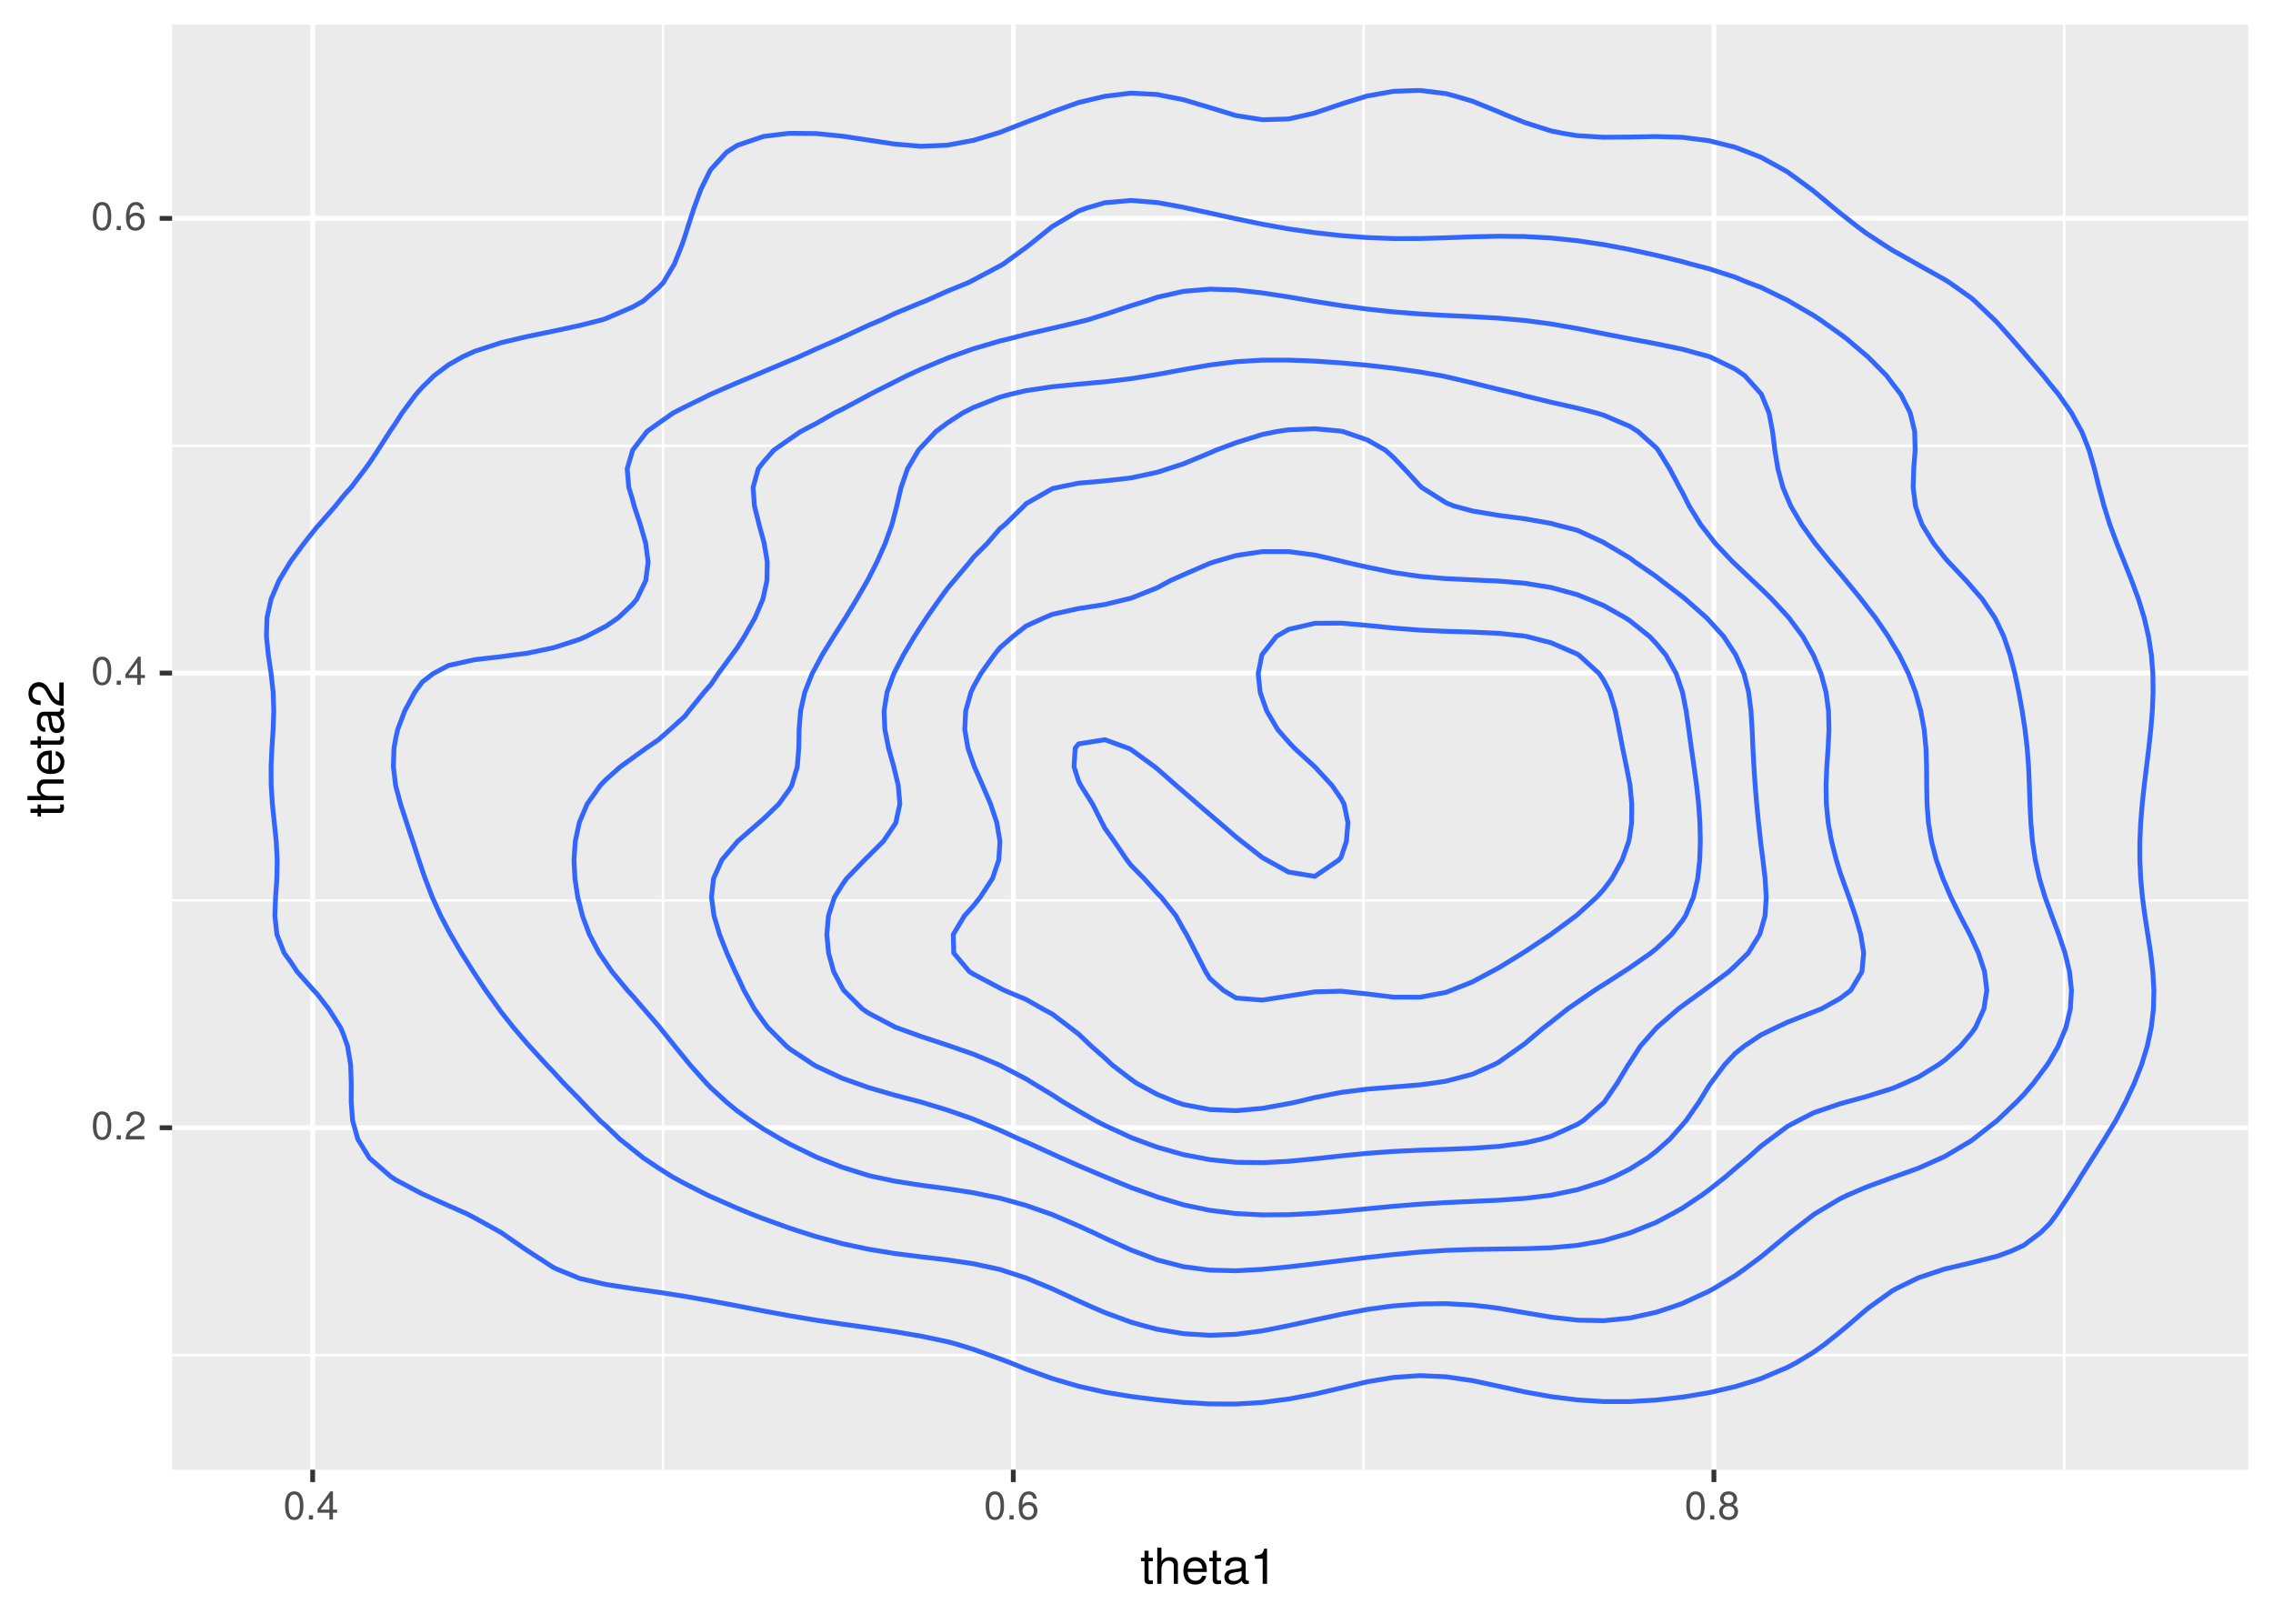 <?xml version="1.0" encoding="UTF-8"?>
<svg xmlns="http://www.w3.org/2000/svg" xmlns:xlink="http://www.w3.org/1999/xlink" width="504pt" height="360pt" viewBox="0 0 504 360" version="1.1">
<defs>
<g>
<symbol overflow="visible" id="glyph0-0">
<path style="stroke:none;" d=""/>
</symbol>
<symbol overflow="visible" id="glyph0-1">
<path style="stroke:none;" d="M 4.453 -3 C 4.453 -5.156 3.781 -6.234 2.422 -6.234 C 1.078 -6.234 0.375 -5.141 0.375 -3.047 C 0.375 -0.953 1.078 0.125 2.422 0.125 C 3.734 0.125 4.453 -0.953 4.453 -3 Z M 3.672 -3.062 C 3.672 -1.297 3.266 -0.516 2.406 -0.516 C 1.578 -0.516 1.172 -1.344 1.172 -3.047 C 1.172 -4.75 1.578 -5.547 2.422 -5.547 C 3.25 -5.547 3.672 -4.734 3.672 -3.062 Z M 3.672 -3.062 "/>
</symbol>
<symbol overflow="visible" id="glyph0-2">
<path style="stroke:none;" d="M 1.688 0 L 1.688 -0.922 L 0.766 -0.922 L 0.766 0 Z M 1.688 0 "/>
</symbol>
<symbol overflow="visible" id="glyph0-3">
<path style="stroke:none;" d="M 4.5 -4.406 C 4.5 -5.469 3.672 -6.234 2.5 -6.234 C 1.219 -6.234 0.484 -5.594 0.438 -4.078 L 1.219 -4.078 C 1.281 -5.125 1.703 -5.562 2.469 -5.562 C 3.172 -5.562 3.703 -5.062 3.703 -4.391 C 3.703 -3.891 3.406 -3.469 2.859 -3.156 L 2.047 -2.703 C 0.75 -1.969 0.375 -1.375 0.297 0 L 4.453 0 L 4.453 -0.766 L 1.172 -0.766 C 1.25 -1.281 1.531 -1.594 2.297 -2.047 L 3.172 -2.531 C 4.047 -2.984 4.5 -3.641 4.5 -4.406 Z M 4.5 -4.406 "/>
</symbol>
<symbol overflow="visible" id="glyph0-4">
<path style="stroke:none;" d="M 4.578 -1.5 L 4.578 -2.188 L 3.656 -2.188 L 3.656 -6.234 L 3.078 -6.234 L 0.25 -2.312 L 0.25 -1.5 L 2.875 -1.5 L 2.875 0 L 3.656 0 L 3.656 -1.5 Z M 2.875 -2.188 L 0.922 -2.188 L 2.875 -4.922 Z M 2.875 -2.188 "/>
</symbol>
<symbol overflow="visible" id="glyph0-5">
<path style="stroke:none;" d="M 4.516 -1.938 C 4.516 -3.094 3.719 -3.875 2.609 -3.875 C 1.984 -3.875 1.5 -3.641 1.172 -3.188 C 1.172 -4.703 1.672 -5.547 2.562 -5.547 C 3.109 -5.547 3.484 -5.203 3.609 -4.609 L 4.375 -4.609 C 4.234 -5.625 3.562 -6.234 2.609 -6.234 C 1.156 -6.234 0.375 -5.016 0.375 -2.844 C 0.375 -0.891 1.047 0.125 2.469 0.125 C 3.656 0.125 4.516 -0.719 4.516 -1.938 Z M 3.719 -1.875 C 3.719 -1.094 3.188 -0.547 2.484 -0.547 C 1.766 -0.547 1.219 -1.125 1.219 -1.922 C 1.219 -2.688 1.734 -3.188 2.5 -3.188 C 3.25 -3.188 3.719 -2.703 3.719 -1.875 Z M 3.719 -1.875 "/>
</symbol>
<symbol overflow="visible" id="glyph0-6">
<path style="stroke:none;" d="M 4.516 -1.766 C 4.516 -2.453 4.156 -2.938 3.438 -3.281 C 4.078 -3.672 4.297 -3.984 4.297 -4.578 C 4.297 -5.547 3.531 -6.234 2.422 -6.234 C 1.312 -6.234 0.547 -5.547 0.547 -4.578 C 0.547 -4 0.75 -3.672 1.391 -3.281 C 0.672 -2.938 0.328 -2.453 0.328 -1.766 C 0.328 -0.625 1.188 0.125 2.422 0.125 C 3.656 0.125 4.516 -0.625 4.516 -1.766 Z M 3.5 -4.562 C 3.5 -3.969 3.062 -3.594 2.422 -3.594 C 1.766 -3.594 1.344 -3.969 1.344 -4.562 C 1.344 -5.156 1.766 -5.547 2.422 -5.547 C 3.078 -5.547 3.5 -5.156 3.5 -4.562 Z M 3.719 -1.75 C 3.719 -1.016 3.188 -0.547 2.406 -0.547 C 1.641 -0.547 1.125 -1.016 1.125 -1.75 C 1.125 -2.484 1.641 -2.938 2.422 -2.938 C 3.188 -2.938 3.719 -2.484 3.719 -1.75 Z M 3.719 -1.75 "/>
</symbol>
<symbol overflow="visible" id="glyph1-0">
<path style="stroke:none;" d=""/>
</symbol>
<symbol overflow="visible" id="glyph1-1">
<path style="stroke:none;" d="M 2.797 0 L 2.797 -0.766 C 2.672 -0.734 2.531 -0.719 2.359 -0.719 C 1.953 -0.719 1.844 -0.844 1.844 -1.25 L 1.844 -5.016 L 2.797 -5.016 L 2.797 -5.766 L 1.844 -5.766 L 1.844 -7.344 L 0.938 -7.344 L 0.938 -5.766 L 0.156 -5.766 L 0.156 -5.016 L 0.938 -5.016 L 0.938 -0.844 C 0.938 -0.25 1.328 0.078 2.047 0.078 C 2.266 0.078 2.484 0.062 2.797 0 Z M 2.797 0 "/>
</symbol>
<symbol overflow="visible" id="glyph1-2">
<path style="stroke:none;" d="M 5.344 0 L 5.344 -4.359 C 5.344 -5.328 4.656 -5.922 3.531 -5.922 C 2.719 -5.922 2.219 -5.672 1.688 -4.969 L 1.688 -8.016 L 0.766 -8.016 L 0.766 0 L 1.688 0 L 1.688 -3.172 C 1.688 -4.359 2.297 -5.125 3.25 -5.125 C 3.891 -5.125 4.438 -4.75 4.438 -4 L 4.438 0 Z M 5.344 0 "/>
</symbol>
<symbol overflow="visible" id="glyph1-3">
<path style="stroke:none;" d="M 5.641 -2.625 C 5.641 -3.453 5.578 -3.984 5.406 -4.406 C 5.031 -5.359 4.156 -5.922 3.078 -5.922 C 1.469 -5.922 0.438 -4.734 0.438 -2.844 C 0.438 -0.953 1.438 0.172 3.062 0.172 C 4.375 0.172 5.297 -0.578 5.516 -1.75 L 4.594 -1.75 C 4.344 -0.984 3.828 -0.688 3.094 -0.688 C 2.141 -0.688 1.422 -1.297 1.391 -2.625 Z M 4.656 -3.438 C 4.656 -3.438 4.656 -3.391 4.656 -3.359 L 1.422 -3.359 C 1.5 -4.391 2.141 -5.078 3.062 -5.078 C 3.969 -5.078 4.656 -4.328 4.656 -3.438 Z M 4.656 -3.438 "/>
</symbol>
<symbol overflow="visible" id="glyph1-4">
<path style="stroke:none;" d="M 5.891 -0.016 L 5.891 -0.719 C 5.781 -0.688 5.734 -0.688 5.688 -0.688 C 5.375 -0.688 5.188 -0.859 5.188 -1.141 L 5.188 -4.359 C 5.188 -5.375 4.438 -5.922 3.031 -5.922 C 1.625 -5.922 0.766 -5.391 0.719 -4.062 L 1.641 -4.062 C 1.719 -4.766 2.141 -5.078 2.984 -5.078 C 3.812 -5.078 4.281 -4.781 4.281 -4.219 L 4.281 -3.984 C 4.281 -3.594 4.047 -3.438 3.328 -3.344 C 2.031 -3.172 1.828 -3.141 1.469 -2.984 C 0.797 -2.719 0.469 -2.203 0.469 -1.5 C 0.469 -0.453 1.188 0.172 2.359 0.172 C 3.094 0.172 3.812 -0.141 4.312 -0.688 C 4.406 -0.234 4.812 0.078 5.266 0.078 C 5.438 0.078 5.594 0.062 5.891 -0.016 Z M 4.281 -1.984 C 4.281 -1.172 3.438 -0.641 2.547 -0.641 C 1.844 -0.641 1.422 -0.891 1.422 -1.516 C 1.422 -2.125 1.828 -2.391 2.812 -2.531 C 3.766 -2.656 3.969 -2.703 4.281 -2.844 Z M 4.281 -1.984 "/>
</symbol>
<symbol overflow="visible" id="glyph1-5">
<path style="stroke:none;" d="M 3.812 0 L 3.812 -7.797 L 3.172 -7.797 C 2.844 -6.594 2.625 -6.438 1.125 -6.25 L 1.125 -5.562 L 2.844 -5.562 L 2.844 0 Z M 3.812 0 "/>
</symbol>
<symbol overflow="visible" id="glyph2-0">
<path style="stroke:none;" d=""/>
</symbol>
<symbol overflow="visible" id="glyph2-1">
<path style="stroke:none;" d="M 0 -2.797 L -0.766 -2.797 C -0.734 -2.672 -0.719 -2.531 -0.719 -2.359 C -0.719 -1.953 -0.844 -1.844 -1.25 -1.844 L -5.016 -1.844 L -5.016 -2.797 L -5.766 -2.797 L -5.766 -1.844 L -7.344 -1.844 L -7.344 -0.938 L -5.766 -0.938 L -5.766 -0.156 L -5.016 -0.156 L -5.016 -0.938 L -0.844 -0.938 C -0.25 -0.938 0.078 -1.328 0.078 -2.047 C 0.078 -2.266 0.062 -2.484 0 -2.797 Z M 0 -2.797 "/>
</symbol>
<symbol overflow="visible" id="glyph2-2">
<path style="stroke:none;" d="M 0 -5.344 L -4.359 -5.344 C -5.328 -5.344 -5.922 -4.656 -5.922 -3.531 C -5.922 -2.719 -5.672 -2.219 -4.969 -1.688 L -8.016 -1.688 L -8.016 -0.766 L 0 -0.766 L 0 -1.688 L -3.172 -1.688 C -4.359 -1.688 -5.125 -2.297 -5.125 -3.25 C -5.125 -3.891 -4.75 -4.438 -4 -4.438 L 0 -4.438 Z M 0 -5.344 "/>
</symbol>
<symbol overflow="visible" id="glyph2-3">
<path style="stroke:none;" d="M -2.625 -5.641 C -3.453 -5.641 -3.984 -5.578 -4.406 -5.406 C -5.359 -5.031 -5.922 -4.156 -5.922 -3.078 C -5.922 -1.469 -4.734 -0.438 -2.844 -0.438 C -0.953 -0.438 0.172 -1.438 0.172 -3.062 C 0.172 -4.375 -0.578 -5.297 -1.75 -5.516 L -1.75 -4.594 C -0.984 -4.344 -0.688 -3.828 -0.688 -3.094 C -0.688 -2.141 -1.297 -1.422 -2.625 -1.391 Z M -3.438 -4.656 C -3.438 -4.656 -3.391 -4.656 -3.359 -4.656 L -3.359 -1.422 C -4.391 -1.5 -5.078 -2.141 -5.078 -3.062 C -5.078 -3.969 -4.328 -4.656 -3.438 -4.656 Z M -3.438 -4.656 "/>
</symbol>
<symbol overflow="visible" id="glyph2-4">
<path style="stroke:none;" d="M -0.016 -5.891 L -0.719 -5.891 C -0.688 -5.781 -0.688 -5.734 -0.688 -5.688 C -0.688 -5.375 -0.859 -5.188 -1.141 -5.188 L -4.359 -5.188 C -5.375 -5.188 -5.922 -4.438 -5.922 -3.031 C -5.922 -1.625 -5.391 -0.766 -4.062 -0.719 L -4.062 -1.641 C -4.766 -1.719 -5.078 -2.141 -5.078 -2.984 C -5.078 -3.812 -4.781 -4.281 -4.219 -4.281 L -3.984 -4.281 C -3.594 -4.281 -3.438 -4.047 -3.344 -3.328 C -3.172 -2.031 -3.141 -1.828 -2.984 -1.469 C -2.719 -0.797 -2.203 -0.469 -1.5 -0.469 C -0.453 -0.469 0.172 -1.188 0.172 -2.359 C 0.172 -3.094 -0.141 -3.812 -0.688 -4.312 C -0.234 -4.406 0.078 -4.812 0.078 -5.266 C 0.078 -5.438 0.062 -5.594 -0.016 -5.891 Z M -1.984 -4.281 C -1.172 -4.281 -0.641 -3.438 -0.641 -2.547 C -0.641 -1.844 -0.891 -1.422 -1.516 -1.422 C -2.125 -1.422 -2.391 -1.828 -2.531 -2.812 C -2.656 -3.766 -2.703 -3.969 -2.844 -4.281 Z M -1.984 -4.281 "/>
</symbol>
<symbol overflow="visible" id="glyph2-5">
<path style="stroke:none;" d="M -5.516 -5.625 C -6.828 -5.625 -7.797 -4.594 -7.797 -3.125 C -7.797 -1.531 -6.984 -0.609 -5.094 -0.547 L -5.094 -1.516 C -6.406 -1.594 -6.953 -2.141 -6.953 -3.094 C -6.953 -3.969 -6.328 -4.625 -5.484 -4.625 C -4.875 -4.625 -4.344 -4.266 -3.953 -3.578 L -3.375 -2.562 C -2.453 -0.938 -1.719 -0.469 0 -0.375 L 0 -5.562 L -0.953 -5.562 L -0.953 -1.469 C -1.594 -1.562 -2 -1.906 -2.562 -2.875 L -3.156 -3.969 C -3.734 -5.062 -4.547 -5.625 -5.516 -5.625 Z M -5.516 -5.625 "/>
</symbol>
</g>
<clipPath id="clip1">
  <path d="M 38.152 5.48 L 498.523 5.48 L 498.523 325.852 L 38.152 325.852 Z M 38.152 5.48 "/>
</clipPath>
<clipPath id="clip2">
  <path d="M 38.152 300 L 498.523 300 L 498.523 301 L 38.152 301 Z M 38.152 300 "/>
</clipPath>
<clipPath id="clip3">
  <path d="M 38.152 199 L 498.523 199 L 498.523 200 L 38.152 200 Z M 38.152 199 "/>
</clipPath>
<clipPath id="clip4">
  <path d="M 38.152 98 L 498.523 98 L 498.523 100 L 38.152 100 Z M 38.152 98 "/>
</clipPath>
<clipPath id="clip5">
  <path d="M 146 5.48 L 148 5.48 L 148 325.852 L 146 325.852 Z M 146 5.48 "/>
</clipPath>
<clipPath id="clip6">
  <path d="M 302 5.48 L 303 5.48 L 303 325.852 L 302 325.852 Z M 302 5.48 "/>
</clipPath>
<clipPath id="clip7">
  <path d="M 457 5.48 L 458 5.48 L 458 325.852 L 457 325.852 Z M 457 5.48 "/>
</clipPath>
<clipPath id="clip8">
  <path d="M 38.152 249 L 498.523 249 L 498.523 251 L 38.152 251 Z M 38.152 249 "/>
</clipPath>
<clipPath id="clip9">
  <path d="M 38.152 148 L 498.523 148 L 498.523 150 L 38.152 150 Z M 38.152 148 "/>
</clipPath>
<clipPath id="clip10">
  <path d="M 38.152 47 L 498.523 47 L 498.523 49 L 38.152 49 Z M 38.152 47 "/>
</clipPath>
<clipPath id="clip11">
  <path d="M 68 5.48 L 70 5.48 L 70 325.852 L 68 325.852 Z M 68 5.48 "/>
</clipPath>
<clipPath id="clip12">
  <path d="M 224 5.48 L 226 5.48 L 226 325.852 L 224 325.852 Z M 224 5.48 "/>
</clipPath>
<clipPath id="clip13">
  <path d="M 379 5.48 L 381 5.48 L 381 325.852 L 379 325.852 Z M 379 5.48 "/>
</clipPath>
</defs>
<g id="surface336">
<rect x="0" y="0" width="504" height="360" style="fill:rgb(100%,100%,100%);fill-opacity:1;stroke:none;"/>
<rect x="0" y="0" width="504" height="360" style="fill:rgb(100%,100%,100%);fill-opacity:1;stroke:none;"/>
<path style="fill:none;stroke-width:1.067;stroke-linecap:round;stroke-linejoin:round;stroke:rgb(100%,100%,100%);stroke-opacity:1;stroke-miterlimit:10;" d="M 0 360 L 504 360 L 504 0 L 0 0 Z M 0 360 "/>
<g clip-path="url(#clip1)" clip-rule="nonzero">
<path style=" stroke:none;fill-rule:nonzero;fill:rgb(92.157%,92.157%,92.157%);fill-opacity:1;" d="M 38.152 325.848 L 498.523 325.848 L 498.523 5.477 L 38.152 5.477 Z M 38.152 325.848 "/>
</g>
<g clip-path="url(#clip2)" clip-rule="nonzero">
<path style="fill:none;stroke-width:0.533;stroke-linecap:butt;stroke-linejoin:round;stroke:rgb(100%,100%,100%);stroke-opacity:1;stroke-miterlimit:10;" d="M 38.152 300.438 L 498.52 300.438 "/>
</g>
<g clip-path="url(#clip3)" clip-rule="nonzero">
<path style="fill:none;stroke-width:0.533;stroke-linecap:butt;stroke-linejoin:round;stroke:rgb(100%,100%,100%);stroke-opacity:1;stroke-miterlimit:10;" d="M 38.152 199.629 L 498.52 199.629 "/>
</g>
<g clip-path="url(#clip4)" clip-rule="nonzero">
<path style="fill:none;stroke-width:0.533;stroke-linecap:butt;stroke-linejoin:round;stroke:rgb(100%,100%,100%);stroke-opacity:1;stroke-miterlimit:10;" d="M 38.152 98.82 L 498.52 98.82 "/>
</g>
<g clip-path="url(#clip5)" clip-rule="nonzero">
<path style="fill:none;stroke-width:0.533;stroke-linecap:butt;stroke-linejoin:round;stroke:rgb(100%,100%,100%);stroke-opacity:1;stroke-miterlimit:10;" d="M 147.004 325.848 L 147.004 5.48 "/>
</g>
<g clip-path="url(#clip6)" clip-rule="nonzero">
<path style="fill:none;stroke-width:0.533;stroke-linecap:butt;stroke-linejoin:round;stroke:rgb(100%,100%,100%);stroke-opacity:1;stroke-miterlimit:10;" d="M 302.355 325.848 L 302.355 5.48 "/>
</g>
<g clip-path="url(#clip7)" clip-rule="nonzero">
<path style="fill:none;stroke-width:0.533;stroke-linecap:butt;stroke-linejoin:round;stroke:rgb(100%,100%,100%);stroke-opacity:1;stroke-miterlimit:10;" d="M 457.707 325.848 L 457.707 5.48 "/>
</g>
<g clip-path="url(#clip8)" clip-rule="nonzero">
<path style="fill:none;stroke-width:1.067;stroke-linecap:butt;stroke-linejoin:round;stroke:rgb(100%,100%,100%);stroke-opacity:1;stroke-miterlimit:10;" d="M 38.152 250.031 L 498.52 250.031 "/>
</g>
<g clip-path="url(#clip9)" clip-rule="nonzero">
<path style="fill:none;stroke-width:1.067;stroke-linecap:butt;stroke-linejoin:round;stroke:rgb(100%,100%,100%);stroke-opacity:1;stroke-miterlimit:10;" d="M 38.152 149.223 L 498.52 149.223 "/>
</g>
<g clip-path="url(#clip10)" clip-rule="nonzero">
<path style="fill:none;stroke-width:1.067;stroke-linecap:butt;stroke-linejoin:round;stroke:rgb(100%,100%,100%);stroke-opacity:1;stroke-miterlimit:10;" d="M 38.152 48.418 L 498.52 48.418 "/>
</g>
<g clip-path="url(#clip11)" clip-rule="nonzero">
<path style="fill:none;stroke-width:1.067;stroke-linecap:butt;stroke-linejoin:round;stroke:rgb(100%,100%,100%);stroke-opacity:1;stroke-miterlimit:10;" d="M 69.328 325.848 L 69.328 5.48 "/>
</g>
<g clip-path="url(#clip12)" clip-rule="nonzero">
<path style="fill:none;stroke-width:1.067;stroke-linecap:butt;stroke-linejoin:round;stroke:rgb(100%,100%,100%);stroke-opacity:1;stroke-miterlimit:10;" d="M 224.68 325.848 L 224.68 5.48 "/>
</g>
<g clip-path="url(#clip13)" clip-rule="nonzero">
<path style="fill:none;stroke-width:1.067;stroke-linecap:butt;stroke-linejoin:round;stroke:rgb(100%,100%,100%);stroke-opacity:1;stroke-miterlimit:10;" d="M 380.031 325.848 L 380.031 5.48 "/>
</g>
<path style="fill:none;stroke-width:1.067;stroke-linecap:butt;stroke-linejoin:round;stroke:rgb(20%,40%,100%);stroke-opacity:1;stroke-miterlimit:1;" d="M 314.836 20.043 L 309.012 20.242 L 303.191 21.277 L 302.953 21.34 L 297.371 23.074 L 291.547 25.043 L 289.77 25.469 L 285.727 26.375 L 279.906 26.539 L 274.082 25.617 L 273.57 25.469 L 268.262 23.848 L 262.441 22.109 L 258.512 21.34 L 256.617 20.949 L 250.797 20.645 L 245.051 21.34 L 244.977 21.348 L 239.152 22.73 L 233.332 24.812 L 231.793 25.469 L 227.512 27.09 L 221.688 29.352 L 220.891 29.598 L 215.867 31.113 L 210.047 32.191 L 204.223 32.434 L 198.402 31.941 L 186.762 30.184 L 180.938 29.609 L 179.949 29.598 L 175.117 29.555 L 174.621 29.598 L 169.297 30.246 L 163.473 32.23 L 161.121 33.73 L 157.652 37.543 L 157.438 37.859 L 155.406 41.988 L 153.883 46.117 L 152.543 50.246 L 151.832 52.5 L 151.184 54.375 L 149.547 58.504 L 147.098 62.637 L 146.008 63.781 L 142.609 66.766 L 140.188 68.102 L 134.367 70.617 L 133.539 70.895 L 128.543 72.16 L 122.723 73.41 L 116.902 74.613 L 115.133 75.023 L 111.078 75.984 L 105.258 77.883 L 102.488 79.152 L 99.438 80.887 L 96.262 83.281 L 93.613 85.883 L 92.242 87.41 L 89.168 91.543 L 87.793 93.691 L 86.449 95.672 L 83.805 99.801 L 81.973 102.559 L 80.988 103.93 L 77.855 108.059 L 76.148 109.957 L 74.371 112.188 L 70.766 116.316 L 70.328 116.77 L 67.414 120.449 L 64.508 124.379 L 64.375 124.578 L 61.871 128.707 L 60.109 132.836 L 59.199 136.965 L 59.078 141.094 L 59.5 145.223 L 60.109 149.355 L 60.566 153.484 L 60.707 157.613 L 60.559 161.742 L 60.293 165.871 L 60.105 170 L 60.129 174.129 L 60.395 178.262 L 60.824 182.391 L 61.246 186.52 L 61.465 190.648 L 61.387 194.777 L 61.105 198.906 L 60.945 203.035 L 61.398 207.168 L 63.012 211.297 L 64.508 213.344 L 65.883 215.426 L 69.543 219.555 L 70.328 220.383 L 72.875 223.684 L 75.508 227.812 L 76.148 229.348 L 77.062 231.941 L 77.75 236.074 L 77.887 240.203 L 77.871 244.332 L 78.188 248.461 L 79.352 252.59 L 81.898 256.719 L 81.973 256.797 L 86.641 260.848 L 87.793 261.609 L 93.613 264.695 L 94.254 264.98 L 99.438 267.309 L 103.516 269.109 L 105.258 270.016 L 111.066 273.238 L 111.078 273.246 L 116.902 277.258 L 117.082 277.367 L 122.723 281.023 L 123.773 281.496 L 128.543 283.445 L 134.367 284.777 L 139.859 285.625 L 140.188 285.672 L 146.008 286.504 L 151.832 287.41 L 157.652 288.43 L 163.473 289.52 L 164.664 289.754 L 169.297 290.648 L 175.117 291.723 L 180.938 292.699 L 186.762 293.559 L 189.152 293.887 L 192.582 294.383 L 198.402 295.246 L 204.223 296.234 L 210.047 297.461 L 212.133 298.016 L 215.867 299.172 L 221.688 301.254 L 224.043 302.145 L 227.512 303.551 L 233.332 305.633 L 235.484 306.273 L 239.152 307.34 L 244.977 308.648 L 250.797 309.617 L 256.617 310.344 L 257.238 310.402 L 262.441 310.926 L 268.262 311.262 L 274.082 311.285 L 279.906 310.934 L 283.91 310.402 L 285.727 310.176 L 291.547 309.086 L 297.371 307.727 L 303.191 306.352 L 303.637 306.273 L 309.012 305.391 L 314.836 304.988 L 320.656 305.246 L 326.477 306.094 L 327.324 306.273 L 332.301 307.336 L 338.121 308.602 L 343.941 309.652 L 349.766 310.371 L 350.266 310.402 L 355.586 310.738 L 361.406 310.738 L 367.195 310.402 L 367.23 310.402 L 373.051 309.754 L 378.871 308.785 L 384.695 307.441 L 388.555 306.273 L 390.516 305.625 L 396.336 303.16 L 398.254 302.145 L 402.16 299.777 L 404.629 298.016 L 407.98 295.332 L 409.715 293.887 L 413.801 290.371 L 414.602 289.754 L 419.625 286.16 L 420.613 285.625 L 425.445 283.27 L 430.77 281.496 L 431.266 281.34 L 437.09 279.965 L 442.91 278.492 L 445.973 277.367 L 448.73 276.102 L 452.531 273.238 L 454.555 271.203 L 456.098 269.109 L 458.812 264.98 L 460.375 262.562 L 461.391 260.848 L 464.012 256.719 L 466.195 253.266 L 466.617 252.59 L 469.129 248.461 L 471.305 244.332 L 472.02 242.797 L 473.23 240.203 L 474.855 236.074 L 476.117 231.941 L 477.004 227.812 L 477.492 223.684 L 477.594 219.555 L 477.355 215.426 L 476.867 211.297 L 476.234 207.168 L 475.594 203.035 L 475.047 198.906 L 474.664 194.777 L 474.477 190.648 L 474.48 186.52 L 474.664 182.391 L 475 178.262 L 475.449 174.129 L 476.457 165.871 L 476.906 161.742 L 477.242 157.613 L 477.414 153.484 L 477.363 149.355 L 477.035 145.223 L 476.395 141.094 L 475.434 136.965 L 474.168 132.836 L 472.652 128.707 L 472.02 127.129 L 471.012 124.578 L 469.355 120.449 L 467.828 116.316 L 466.527 112.188 L 466.195 110.898 L 465.422 108.059 L 464.398 103.93 L 463.219 99.801 L 461.586 95.672 L 460.375 93.488 L 459.32 91.543 L 456.434 87.41 L 454.555 85.148 L 453.082 83.281 L 449.543 79.152 L 448.73 78.203 L 445.973 75.023 L 442.91 71.594 L 442.219 70.895 L 437.895 66.766 L 437.09 66.062 L 432.254 62.637 L 431.266 62.023 L 425.445 58.766 L 424.996 58.504 L 419.625 55.477 L 417.879 54.375 L 413.801 51.699 L 411.844 50.246 L 407.98 47.211 L 406.652 46.117 L 402.16 42.379 L 401.652 41.988 L 396.336 38.113 L 395.91 37.859 L 390.516 34.887 L 387.562 33.73 L 384.695 32.629 L 378.871 31.18 L 373.051 30.449 L 367.23 30.273 L 361.406 30.387 L 355.586 30.43 L 349.766 30.078 L 346.816 29.598 L 343.941 29.035 L 338.121 27.172 L 333.859 25.469 L 332.301 24.793 L 326.477 22.426 L 322.785 21.34 L 320.656 20.758 L 314.836 20.043 "/>
<path style="fill:none;stroke-width:1.067;stroke-linecap:butt;stroke-linejoin:round;stroke:rgb(20%,40%,100%);stroke-opacity:1;stroke-miterlimit:1;" d="M 262.441 45.965 L 256.617 44.91 L 250.797 44.445 L 244.977 44.945 L 240.969 46.117 L 239.152 46.773 L 233.332 50.219 L 233.293 50.246 L 228.152 54.375 L 227.512 54.859 L 222.508 58.504 L 221.688 58.969 L 215.867 62.066 L 214.75 62.637 L 210.047 64.562 L 205.098 66.766 L 204.223 67.098 L 198.402 69.508 L 195.48 70.895 L 192.582 72.117 L 186.762 74.832 L 186.371 75.023 L 180.938 77.379 L 177.039 79.152 L 175.117 79.957 L 169.297 82.402 L 167.242 83.281 L 163.473 84.852 L 157.652 87.387 L 157.598 87.41 L 151.832 90.238 L 149.293 91.543 L 146.008 93.836 L 143.445 95.672 L 140.277 99.801 L 140.188 100.133 L 139.07 103.93 L 139.422 108.059 L 140.188 110.543 L 140.613 112.188 L 141.984 116.316 L 143.168 120.449 L 143.715 124.578 L 143.184 128.707 L 141.199 132.836 L 140.188 134.035 L 137.094 136.965 L 134.367 138.832 L 129.992 141.094 L 128.543 141.738 L 122.723 143.609 L 116.902 144.832 L 113.746 145.223 L 111.078 145.594 L 105.258 146.254 L 99.438 147.543 L 96.023 149.355 L 93.613 151.227 L 91.965 153.484 L 89.742 157.613 L 88.18 161.742 L 87.793 163.469 L 87.359 165.871 L 87.223 170 L 87.719 174.129 L 87.793 174.43 L 88.816 178.262 L 90.16 182.391 L 91.527 186.52 L 92.863 190.648 L 93.613 192.891 L 94.266 194.777 L 95.852 198.906 L 97.715 203.035 L 99.438 206.297 L 99.906 207.168 L 102.336 211.297 L 104.949 215.426 L 105.258 215.91 L 107.684 219.555 L 110.641 223.684 L 111.078 224.301 L 113.855 227.812 L 116.902 231.379 L 117.418 231.941 L 121.184 236.074 L 122.723 237.668 L 125.02 240.203 L 128.543 243.766 L 129.039 244.332 L 133.043 248.461 L 134.367 249.621 L 137.465 252.59 L 140.188 254.746 L 142.648 256.719 L 146.008 258.965 L 148.977 260.848 L 151.832 262.41 L 156.902 264.98 L 157.652 265.32 L 163.473 267.879 L 166.473 269.109 L 169.297 270.203 L 175.117 272.297 L 178.012 273.238 L 180.938 274.16 L 186.762 275.73 L 192.582 276.965 L 195.062 277.367 L 198.402 277.914 L 204.223 278.648 L 210.047 279.328 L 215.867 280.184 L 221.688 281.445 L 221.852 281.496 L 227.512 283.336 L 233.059 285.625 L 233.332 285.742 L 239.152 288.438 L 242.078 289.754 L 244.977 291 L 250.797 293.141 L 253.469 293.887 L 256.617 294.719 L 262.441 295.688 L 268.262 296.051 L 274.082 295.82 L 279.906 295.062 L 285.727 293.906 L 285.812 293.887 L 291.547 292.637 L 297.371 291.398 L 303.191 290.32 L 307.219 289.754 L 309.012 289.527 L 314.836 289.102 L 320.656 289.031 L 326.477 289.352 L 330.055 289.754 L 332.301 290.055 L 338.121 291.043 L 343.941 292.02 L 349.766 292.688 L 355.586 292.801 L 361.406 292.227 L 367.23 290.941 L 370.867 289.754 L 373.051 288.977 L 378.871 286.297 L 380.09 285.625 L 384.695 282.863 L 386.645 281.496 L 390.516 278.613 L 392.035 277.367 L 396.336 273.805 L 397.023 273.238 L 402.16 269.285 L 402.418 269.109 L 407.98 265.781 L 409.641 264.98 L 413.801 263.195 L 419.625 261.062 L 420.207 260.848 L 425.445 258.973 L 430.5 256.719 L 431.266 256.371 L 437.09 252.914 L 437.52 252.59 L 442.797 248.461 L 442.91 248.367 L 447.125 244.332 L 448.73 242.668 L 450.84 240.203 L 453.938 236.074 L 454.555 235.102 L 456.363 231.941 L 458.082 227.812 L 459.066 223.684 L 459.316 219.555 L 458.879 215.426 L 457.879 211.297 L 456.492 207.168 L 454.945 203.035 L 454.555 201.926 L 453.453 198.906 L 452.211 194.777 L 451.285 190.648 L 450.672 186.52 L 450.309 182.391 L 450.109 178.262 L 449.977 174.129 L 449.801 170 L 449.492 165.871 L 449.012 161.742 L 448.73 159.938 L 448.379 157.613 L 447.641 153.484 L 446.773 149.355 L 445.707 145.223 L 444.293 141.094 L 442.91 138.148 L 442.312 136.965 L 439.539 132.836 L 437.09 130.016 L 435.945 128.707 L 432.039 124.578 L 431.266 123.703 L 428.727 120.449 L 426.188 116.316 L 425.445 114.34 L 424.727 112.188 L 424.207 108.059 L 424.336 103.93 L 424.652 99.801 L 424.551 95.672 L 423.559 91.543 L 421.469 87.41 L 419.625 85.047 L 418.309 83.281 L 414.219 79.152 L 413.801 78.805 L 409.348 75.023 L 407.98 74.012 L 403.59 70.895 L 402.16 69.953 L 396.676 66.766 L 396.336 66.566 L 390.516 63.738 L 387.586 62.637 L 384.695 61.434 L 378.871 59.566 L 374.785 58.504 L 373.051 58.012 L 367.23 56.594 L 361.406 55.332 L 356.375 54.375 L 355.586 54.234 L 349.766 53.367 L 343.941 52.766 L 338.121 52.441 L 332.301 52.375 L 326.477 52.5 L 320.656 52.715 L 314.836 52.887 L 309.012 52.891 L 303.191 52.672 L 297.371 52.23 L 291.547 51.582 L 285.727 50.75 L 282.863 50.246 L 279.906 49.711 L 274.082 48.508 L 268.262 47.234 L 263.074 46.117 L 262.441 45.965 "/>
<path style="fill:none;stroke-width:1.067;stroke-linecap:butt;stroke-linejoin:round;stroke:rgb(20%,40%,100%);stroke-opacity:1;stroke-miterlimit:1;" d="M 285.727 65.832 L 279.906 64.938 L 274.082 64.293 L 268.262 64.105 L 262.441 64.59 L 256.617 65.895 L 254.059 66.766 L 250.797 67.777 L 244.977 69.719 L 241.238 70.895 L 239.152 71.418 L 233.332 72.781 L 227.512 74.129 L 224.109 75.023 L 221.688 75.605 L 215.867 77.312 L 210.734 79.152 L 210.047 79.406 L 204.223 81.855 L 201.117 83.281 L 198.402 84.648 L 192.926 87.41 L 192.582 87.613 L 186.762 90.723 L 185.066 91.543 L 180.938 93.898 L 177.547 95.672 L 175.117 97.336 L 171.582 99.801 L 169.297 102.406 L 168.137 103.93 L 166.984 108.059 L 167.289 112.188 L 168.32 116.316 L 169.297 119.922 L 169.438 120.449 L 170.133 124.578 L 170.059 128.707 L 169.297 132.203 L 169.156 132.836 L 167.41 136.965 L 165.062 141.094 L 163.473 143.598 L 162.289 145.223 L 159.254 149.355 L 157.652 151.734 L 156.113 153.484 L 152.754 157.613 L 151.832 158.809 L 148.574 161.742 L 146.008 164.004 L 143.277 165.871 L 140.188 168.105 L 137.555 170 L 134.367 172.828 L 133.098 174.129 L 130.184 178.262 L 128.543 182.152 L 128.453 182.391 L 127.555 186.52 L 127.273 190.648 L 127.48 194.777 L 128.105 198.906 L 128.543 200.578 L 129.141 203.035 L 130.684 207.168 L 132.852 211.297 L 134.367 213.48 L 135.703 215.426 L 139.121 219.555 L 140.188 220.719 L 142.75 223.684 L 146.008 227.441 L 146.309 227.812 L 149.621 231.941 L 151.832 234.648 L 152.996 236.074 L 156.676 240.203 L 157.652 241.195 L 161.07 244.332 L 163.473 246.301 L 166.484 248.461 L 169.297 250.324 L 173.172 252.59 L 175.117 253.656 L 180.938 256.5 L 181.461 256.719 L 186.762 258.789 L 192.582 260.613 L 193.586 260.848 L 198.402 261.871 L 204.223 262.777 L 210.047 263.551 L 215.867 264.445 L 218.398 264.98 L 221.688 265.637 L 227.512 267.254 L 232.828 269.109 L 233.332 269.289 L 239.152 271.785 L 242.348 273.238 L 244.977 274.5 L 250.797 277.133 L 251.422 277.367 L 256.617 279.34 L 262.441 280.84 L 267.457 281.496 L 268.262 281.598 L 274.082 281.738 L 278.492 281.496 L 279.906 281.426 L 285.727 280.871 L 291.547 280.199 L 297.371 279.488 L 303.191 278.785 L 309.012 278.141 L 314.836 277.598 L 318.328 277.367 L 320.656 277.215 L 326.477 277.008 L 332.301 276.918 L 338.121 276.844 L 343.941 276.633 L 349.766 276.102 L 355.586 275.066 L 361.406 273.348 L 361.68 273.238 L 367.23 271.008 L 370.801 269.109 L 373.051 267.848 L 377.344 264.98 L 378.871 263.859 L 382.688 260.848 L 384.695 259.102 L 387.551 256.719 L 390.516 254.07 L 392.512 252.59 L 396.336 249.727 L 398.711 248.461 L 402.16 246.699 L 407.98 244.723 L 409.387 244.332 L 413.801 243.125 L 419.625 241.309 L 422.238 240.203 L 425.445 238.746 L 429.777 236.074 L 431.266 235.008 L 434.676 231.941 L 437.09 229.113 L 438.023 227.812 L 439.898 223.684 L 440.539 219.555 L 440.043 215.426 L 438.676 211.297 L 437.09 207.812 L 436.777 207.168 L 434.613 203.035 L 432.578 198.906 L 431.266 195.824 L 430.801 194.777 L 429.34 190.648 L 428.273 186.52 L 427.602 182.391 L 427.285 178.262 L 427.207 174.129 L 427.188 170 L 427.051 165.871 L 426.648 161.742 L 425.891 157.613 L 425.445 156.051 L 424.738 153.484 L 423.176 149.355 L 421.148 145.223 L 419.625 142.73 L 418.676 141.094 L 415.855 136.965 L 413.801 134.34 L 412.66 132.836 L 409.281 128.707 L 407.98 127.137 L 405.809 124.578 L 402.457 120.449 L 402.16 120.023 L 399.496 116.316 L 397.078 112.188 L 396.336 110.465 L 395.332 108.059 L 394.215 103.93 L 393.539 99.801 L 393.039 95.672 L 392.25 91.543 L 390.559 87.41 L 390.516 87.355 L 386.879 83.281 L 384.695 81.789 L 379.238 79.152 L 378.871 79.02 L 373.051 77.426 L 367.23 76.211 L 361.406 75.121 L 360.902 75.023 L 355.586 73.984 L 349.766 72.84 L 343.941 71.82 L 338.121 71.051 L 336.34 70.895 L 332.301 70.539 L 326.477 70.207 L 320.656 69.938 L 314.836 69.609 L 309.012 69.152 L 303.191 68.531 L 297.371 67.746 L 291.547 66.828 L 291.152 66.766 L 285.727 65.832 "/>
<path style="fill:none;stroke-width:1.067;stroke-linecap:butt;stroke-linejoin:round;stroke:rgb(20%,40%,100%);stroke-opacity:1;stroke-miterlimit:1;" d="M 309.012 81.645 L 303.191 80.98 L 297.371 80.457 L 291.547 80.062 L 285.727 79.836 L 279.906 79.848 L 274.082 80.195 L 268.262 80.922 L 262.441 81.934 L 256.617 83.012 L 254.941 83.281 L 250.797 83.953 L 244.977 84.648 L 239.152 85.172 L 233.332 85.742 L 227.512 86.605 L 224.066 87.41 L 221.688 88.051 L 215.867 90.336 L 213.488 91.543 L 210.047 93.785 L 207.523 95.672 L 204.223 99.191 L 203.66 99.801 L 201.23 103.93 L 199.801 108.059 L 198.836 112.188 L 198.402 113.883 L 197.758 116.316 L 196.289 120.449 L 194.461 124.578 L 192.582 128.266 L 192.359 128.707 L 189.973 132.836 L 187.473 136.965 L 186.762 138.078 L 184.84 141.094 L 182.293 145.223 L 180.938 147.766 L 180.078 149.355 L 178.445 153.484 L 177.52 157.613 L 177.188 161.742 L 177.117 165.871 L 176.785 170 L 175.559 174.129 L 175.117 174.879 L 172.691 178.262 L 169.297 181.543 L 168.309 182.391 L 163.559 186.52 L 163.473 186.613 L 160.066 190.648 L 158.219 194.777 L 157.758 198.906 L 158.316 203.035 L 159.547 207.168 L 161.172 211.297 L 163.012 215.426 L 163.473 216.332 L 164.961 219.555 L 167.277 223.684 L 169.297 226.523 L 170.262 227.812 L 174.375 231.941 L 175.117 232.551 L 180.434 236.074 L 180.938 236.367 L 186.762 239.066 L 189.996 240.203 L 192.582 241.121 L 198.402 242.816 L 204.211 244.332 L 204.223 244.336 L 210.047 246.105 L 215.867 248.137 L 216.617 248.461 L 221.688 250.566 L 226.098 252.59 L 227.512 253.188 L 233.332 255.832 L 235.258 256.719 L 239.152 258.43 L 244.859 260.848 L 244.977 260.898 L 250.797 263.293 L 255.566 264.98 L 256.617 265.375 L 262.441 267.125 L 268.262 268.34 L 274.082 269.055 L 275.16 269.109 L 279.906 269.352 L 285.727 269.305 L 289.664 269.109 L 291.547 269.012 L 297.371 268.547 L 303.191 267.992 L 309.012 267.441 L 314.836 266.973 L 320.656 266.621 L 326.477 266.359 L 332.301 266.094 L 338.121 265.691 L 343.941 264.98 L 343.953 264.98 L 349.766 263.766 L 355.586 261.918 L 358.051 260.848 L 361.406 259.176 L 365.309 256.719 L 367.23 255.238 L 370.223 252.59 L 373.051 249.395 L 373.852 248.461 L 376.723 244.332 L 378.871 240.816 L 379.305 240.203 L 382.387 236.074 L 384.695 233.594 L 386.746 231.941 L 390.516 229.418 L 393.855 227.812 L 396.336 226.637 L 402.16 224.336 L 403.836 223.684 L 407.98 221.387 L 410.391 219.555 L 412.855 215.426 L 413.238 211.297 L 412.578 207.168 L 411.398 203.035 L 409.977 198.906 L 408.484 194.777 L 407.98 193.324 L 407.164 190.648 L 406.113 186.52 L 405.367 182.391 L 404.965 178.262 L 404.891 174.129 L 405.066 170 L 405.348 165.871 L 405.543 161.742 L 405.445 157.613 L 404.891 153.484 L 403.789 149.355 L 402.16 145.422 L 402.078 145.223 L 399.734 141.094 L 396.656 136.965 L 396.336 136.602 L 392.867 132.836 L 390.516 130.535 L 388.57 128.707 L 384.695 125.031 L 384.203 124.578 L 380.309 120.449 L 378.871 118.578 L 377.098 116.316 L 374.551 112.188 L 373.051 109.195 L 372.406 108.059 L 370.219 103.93 L 367.66 99.801 L 367.23 99.262 L 363.207 95.672 L 361.406 94.535 L 355.586 92.055 L 353.898 91.543 L 349.766 90.488 L 343.941 89.18 L 338.121 87.766 L 336.871 87.41 L 332.301 86.332 L 326.477 84.883 L 320.656 83.52 L 319.523 83.281 L 314.836 82.473 L 309.012 81.645 "/>
<path style="fill:none;stroke-width:1.067;stroke-linecap:butt;stroke-linejoin:round;stroke:rgb(20%,40%,100%);stroke-opacity:1;stroke-miterlimit:1;" d="M 297.371 95.582 L 291.547 95.059 L 285.727 95.281 L 283.129 95.672 L 279.906 96.32 L 274.082 98.145 L 269.633 99.801 L 268.262 100.406 L 262.441 102.82 L 259.004 103.93 L 256.617 104.707 L 250.797 105.949 L 244.977 106.617 L 239.152 107.121 L 234.57 108.059 L 233.332 108.34 L 227.512 111.676 L 227.043 112.188 L 222.824 116.316 L 221.688 117.227 L 218.941 120.449 L 215.867 123.527 L 215.047 124.578 L 211.551 128.707 L 210.047 130.508 L 208.336 132.836 L 205.445 136.965 L 204.223 138.82 L 202.766 141.094 L 200.305 145.223 L 198.402 148.93 L 198.184 149.355 L 196.688 153.484 L 196.023 157.613 L 196.203 161.742 L 197.031 165.871 L 198.18 170 L 198.402 170.949 L 199.172 174.129 L 199.527 178.262 L 198.633 182.391 L 198.402 182.789 L 195.871 186.52 L 192.582 189.789 L 191.707 190.648 L 187.723 194.777 L 186.762 196.141 L 185.039 198.906 L 183.695 203.035 L 183.336 207.168 L 183.719 211.297 L 184.863 215.426 L 186.762 219.039 L 187.07 219.555 L 191.215 223.684 L 192.582 224.613 L 198.402 227.676 L 198.727 227.812 L 204.223 229.793 L 210.047 231.715 L 210.699 231.941 L 215.867 233.727 L 221.473 236.074 L 221.688 236.168 L 227.512 239.207 L 229.117 240.203 L 233.332 242.746 L 235.781 244.332 L 239.152 246.316 L 242.91 248.461 L 244.977 249.516 L 250.797 252.195 L 251.816 252.59 L 256.617 254.355 L 262.441 255.996 L 266.27 256.719 L 268.262 257.105 L 274.082 257.688 L 279.906 257.777 L 285.727 257.469 L 291.547 256.91 L 293.352 256.719 L 297.371 256.27 L 303.191 255.699 L 309.012 255.281 L 314.836 255.008 L 320.656 254.812 L 326.477 254.578 L 332.301 254.168 L 338.121 253.391 L 341.605 252.59 L 343.941 251.914 L 349.766 249.27 L 351.043 248.461 L 355.586 244.484 L 355.723 244.332 L 358.551 240.203 L 361.039 236.074 L 361.406 235.539 L 363.719 231.941 L 367.23 227.969 L 367.367 227.812 L 372.125 223.684 L 373.051 223 L 377.785 219.555 L 378.871 218.754 L 383.344 215.426 L 384.695 214.168 L 387.637 211.297 L 390.176 207.168 L 390.516 206.035 L 391.371 203.035 L 391.633 198.906 L 391.379 194.777 L 390.895 190.648 L 390.516 187.715 L 390.375 186.52 L 389.918 182.391 L 389.52 178.262 L 389.18 174.129 L 388.898 170 L 388.684 165.871 L 388.5 161.742 L 388.25 157.613 L 387.73 153.484 L 386.691 149.355 L 384.875 145.223 L 384.695 144.945 L 382.176 141.094 L 378.871 137.461 L 378.402 136.965 L 373.723 132.836 L 373.051 132.281 L 368.355 128.707 L 367.23 127.809 L 362.508 124.578 L 361.406 123.727 L 355.867 120.449 L 355.586 120.254 L 349.766 117.574 L 344.875 116.316 L 343.941 116.043 L 338.121 115.023 L 332.301 114.262 L 326.477 113.285 L 322.391 112.188 L 320.656 111.48 L 315.234 108.059 L 314.836 107.684 L 311.391 103.93 L 309.012 101.449 L 307.168 99.801 L 303.191 97.539 L 297.762 95.672 L 297.371 95.582 "/>
<path style="fill:none;stroke-width:1.067;stroke-linecap:butt;stroke-linejoin:round;stroke:rgb(20%,40%,100%);stroke-opacity:1;stroke-miterlimit:1;" d="M 297.371 124.398 L 291.547 123.059 L 285.727 122.293 L 279.906 122.297 L 274.082 123.164 L 269.199 124.578 L 268.262 124.891 L 262.441 127.414 L 259.543 128.707 L 256.617 130.301 L 250.797 132.617 L 249.863 132.836 L 244.977 134.027 L 239.152 134.922 L 233.332 136.199 L 231.527 136.965 L 227.512 138.797 L 224.609 141.094 L 221.688 143.641 L 220.422 145.223 L 217.477 149.355 L 215.867 152.234 L 215.293 153.484 L 214.125 157.613 L 213.918 161.742 L 214.625 165.871 L 215.867 169.469 L 216.055 170 L 217.867 174.129 L 219.641 178.262 L 221.027 182.391 L 221.688 186.352 L 221.719 186.52 L 221.688 187.105 L 221.465 190.648 L 220.059 194.777 L 217.359 198.906 L 215.867 200.789 L 213.855 203.035 L 211.371 207.168 L 211.484 211.297 L 214.949 215.426 L 215.867 215.984 L 221.688 219.055 L 222.645 219.555 L 227.512 221.59 L 231.207 223.684 L 233.332 224.828 L 237.262 227.812 L 239.152 229.25 L 241.984 231.941 L 244.977 234.57 L 246.57 236.074 L 250.797 239.309 L 252.086 240.203 L 256.617 242.645 L 260.773 244.332 L 262.441 244.887 L 268.262 245.992 L 274.082 246.246 L 279.906 245.73 L 285.727 244.676 L 287.395 244.332 L 291.547 243.332 L 297.371 242.195 L 303.191 241.461 L 309.012 240.996 L 314.836 240.523 L 317.281 240.203 L 320.656 239.699 L 326.477 238.164 L 331.195 236.074 L 332.301 235.504 L 337.332 231.941 L 338.121 231.371 L 342.34 227.812 L 343.941 226.594 L 347.609 223.684 L 349.766 222.191 L 353.586 219.555 L 355.586 218.285 L 360.039 215.426 L 361.406 214.535 L 366.047 211.297 L 367.23 210.344 L 370.652 207.168 L 373.051 204.094 L 373.746 203.035 L 375.488 198.906 L 376.434 194.777 L 376.883 190.648 L 377.02 186.52 L 376.93 182.391 L 376.641 178.262 L 376.184 174.129 L 375.621 170 L 375.027 165.871 L 374.465 161.742 L 373.875 157.613 L 373.062 153.484 L 373.051 153.453 L 371.672 149.355 L 369.371 145.223 L 367.23 142.66 L 365.746 141.094 L 361.406 137.629 L 360.387 136.965 L 355.586 134.254 L 352.195 132.836 L 349.766 131.852 L 343.941 130.254 L 338.121 129.312 L 332.301 128.828 L 329.527 128.707 L 326.477 128.562 L 320.656 128.289 L 314.836 127.789 L 309.012 126.934 L 303.191 125.746 L 298.027 124.578 L 297.371 124.398 "/>
<path style="fill:none;stroke-width:1.067;stroke-linecap:butt;stroke-linejoin:round;stroke:rgb(20%,40%,100%);stroke-opacity:1;stroke-miterlimit:1;" d="M 338.121 141.027 L 332.301 140.41 L 326.477 140.141 L 320.656 139.969 L 314.836 139.703 L 309.012 139.25 L 303.191 138.66 L 297.371 138.156 L 291.547 138.188 L 285.727 139.543 L 283.027 141.094 L 279.906 145.035 L 279.797 145.223 L 278.988 149.355 L 279.418 153.484 L 279.906 154.902 L 280.867 157.613 L 283.305 161.742 L 285.727 164.508 L 287.004 165.871 L 291.52 170 L 291.547 170.027 L 295.344 174.129 L 297.371 177.07 L 298.02 178.262 L 298.883 182.391 L 298.535 186.52 L 297.371 190.047 L 296.879 190.648 L 291.547 194.293 L 285.727 193.348 L 280.836 190.648 L 279.906 190.129 L 275.273 186.52 L 274.082 185.582 L 270.395 182.391 L 268.262 180.578 L 265.566 178.262 L 262.441 175.555 L 260.785 174.129 L 256.617 170.465 L 256.039 170 L 250.797 166.184 L 250.133 165.871 L 244.977 163.996 L 239.152 164.934 L 238.41 165.871 L 238.145 170 L 239.152 173.164 L 239.645 174.129 L 242.258 178.262 L 244.352 182.391 L 244.977 183.621 L 247.051 186.52 L 249.863 190.648 L 250.797 191.859 L 253.68 194.777 L 256.617 198.055 L 257.473 198.906 L 260.746 203.035 L 262.441 206.102 L 263.082 207.168 L 265.215 211.297 L 267.328 215.426 L 268.262 216.941 L 271.25 219.555 L 274.082 221.273 L 279.906 221.73 L 285.727 220.816 L 291.547 219.906 L 297.371 219.758 L 303.191 220.371 L 309.012 221.078 L 314.836 221.094 L 320.656 220.008 L 321.797 219.555 L 326.477 217.691 L 330.707 215.426 L 332.301 214.582 L 337.648 211.297 L 338.121 211 L 343.875 207.168 L 343.941 207.117 L 349.465 203.035 L 349.766 202.785 L 354.043 198.906 L 355.586 197.199 L 357.418 194.777 L 359.691 190.648 L 361.156 186.52 L 361.406 185.113 L 361.785 182.391 L 361.82 178.262 L 361.43 174.129 L 361.406 173.98 L 360.641 170 L 359.785 165.871 L 358.996 161.742 L 358.164 157.613 L 356.941 153.484 L 355.586 150.828 L 354.609 149.355 L 350.074 145.223 L 349.766 145.027 L 343.941 142.508 L 338.453 141.094 L 338.121 141.027 "/>
<g style="fill:rgb(30.196%,30.196%,30.196%);fill-opacity:1;">
  <use xlink:href="#glyph0-1" x="20.219" y="252.634"/>
  <use xlink:href="#glyph0-2" x="25.111" y="252.634"/>
  <use xlink:href="#glyph0-3" x="27.558" y="252.634"/>
</g>
<g style="fill:rgb(30.196%,30.196%,30.196%);fill-opacity:1;">
  <use xlink:href="#glyph0-1" x="20.219" y="151.825"/>
  <use xlink:href="#glyph0-2" x="25.111" y="151.825"/>
  <use xlink:href="#glyph0-4" x="27.558" y="151.825"/>
</g>
<g style="fill:rgb(30.196%,30.196%,30.196%);fill-opacity:1;">
  <use xlink:href="#glyph0-1" x="20.219" y="51.021"/>
  <use xlink:href="#glyph0-2" x="25.111" y="51.021"/>
  <use xlink:href="#glyph0-5" x="27.558" y="51.021"/>
</g>
<path style="fill:none;stroke-width:1.067;stroke-linecap:butt;stroke-linejoin:round;stroke:rgb(20%,20%,20%);stroke-opacity:1;stroke-miterlimit:10;" d="M 35.41 250.031 L 38.152 250.031 "/>
<path style="fill:none;stroke-width:1.067;stroke-linecap:butt;stroke-linejoin:round;stroke:rgb(20%,20%,20%);stroke-opacity:1;stroke-miterlimit:10;" d="M 35.41 149.223 L 38.152 149.223 "/>
<path style="fill:none;stroke-width:1.067;stroke-linecap:butt;stroke-linejoin:round;stroke:rgb(20%,20%,20%);stroke-opacity:1;stroke-miterlimit:10;" d="M 35.41 48.418 L 38.152 48.418 "/>
<path style="fill:none;stroke-width:1.067;stroke-linecap:butt;stroke-linejoin:round;stroke:rgb(20%,20%,20%);stroke-opacity:1;stroke-miterlimit:10;" d="M 69.328 328.59 L 69.328 325.848 "/>
<path style="fill:none;stroke-width:1.067;stroke-linecap:butt;stroke-linejoin:round;stroke:rgb(20%,20%,20%);stroke-opacity:1;stroke-miterlimit:10;" d="M 224.68 328.59 L 224.68 325.848 "/>
<path style="fill:none;stroke-width:1.067;stroke-linecap:butt;stroke-linejoin:round;stroke:rgb(20%,20%,20%);stroke-opacity:1;stroke-miterlimit:10;" d="M 380.031 328.59 L 380.031 325.848 "/>
<g style="fill:rgb(30.196%,30.196%,30.196%);fill-opacity:1;">
  <use xlink:href="#glyph0-1" x="62.828" y="336.884"/>
  <use xlink:href="#glyph0-2" x="67.721" y="336.884"/>
  <use xlink:href="#glyph0-4" x="70.167" y="336.884"/>
</g>
<g style="fill:rgb(30.196%,30.196%,30.196%);fill-opacity:1;">
  <use xlink:href="#glyph0-1" x="218.18" y="336.884"/>
  <use xlink:href="#glyph0-2" x="223.072" y="336.884"/>
  <use xlink:href="#glyph0-5" x="225.519" y="336.884"/>
</g>
<g style="fill:rgb(30.196%,30.196%,30.196%);fill-opacity:1;">
  <use xlink:href="#glyph0-1" x="373.531" y="336.884"/>
  <use xlink:href="#glyph0-2" x="378.424" y="336.884"/>
  <use xlink:href="#glyph0-6" x="380.87" y="336.884"/>
</g>
<g style="fill:rgb(0%,0%,0%);fill-opacity:1;">
  <use xlink:href="#glyph1-1" x="252.836" y="351.147"/>
  <use xlink:href="#glyph1-2" x="255.839" y="351.147"/>
  <use xlink:href="#glyph1-3" x="261.955" y="351.147"/>
  <use xlink:href="#glyph1-1" x="267.961" y="351.147"/>
  <use xlink:href="#glyph1-4" x="271.019" y="351.147"/>
  <use xlink:href="#glyph1-5" x="277.135" y="351.147"/>
</g>
<g style="fill:rgb(0%,0%,0%);fill-opacity:1;">
  <use xlink:href="#glyph2-1" x="14.108" y="181.164"/>
  <use xlink:href="#glyph2-2" x="14.108" y="178.161"/>
  <use xlink:href="#glyph2-3" x="14.108" y="172.045"/>
  <use xlink:href="#glyph2-1" x="14.108" y="166.039"/>
  <use xlink:href="#glyph2-4" x="14.108" y="162.981"/>
  <use xlink:href="#glyph2-5" x="14.108" y="156.865"/>
</g>
</g>
</svg>
